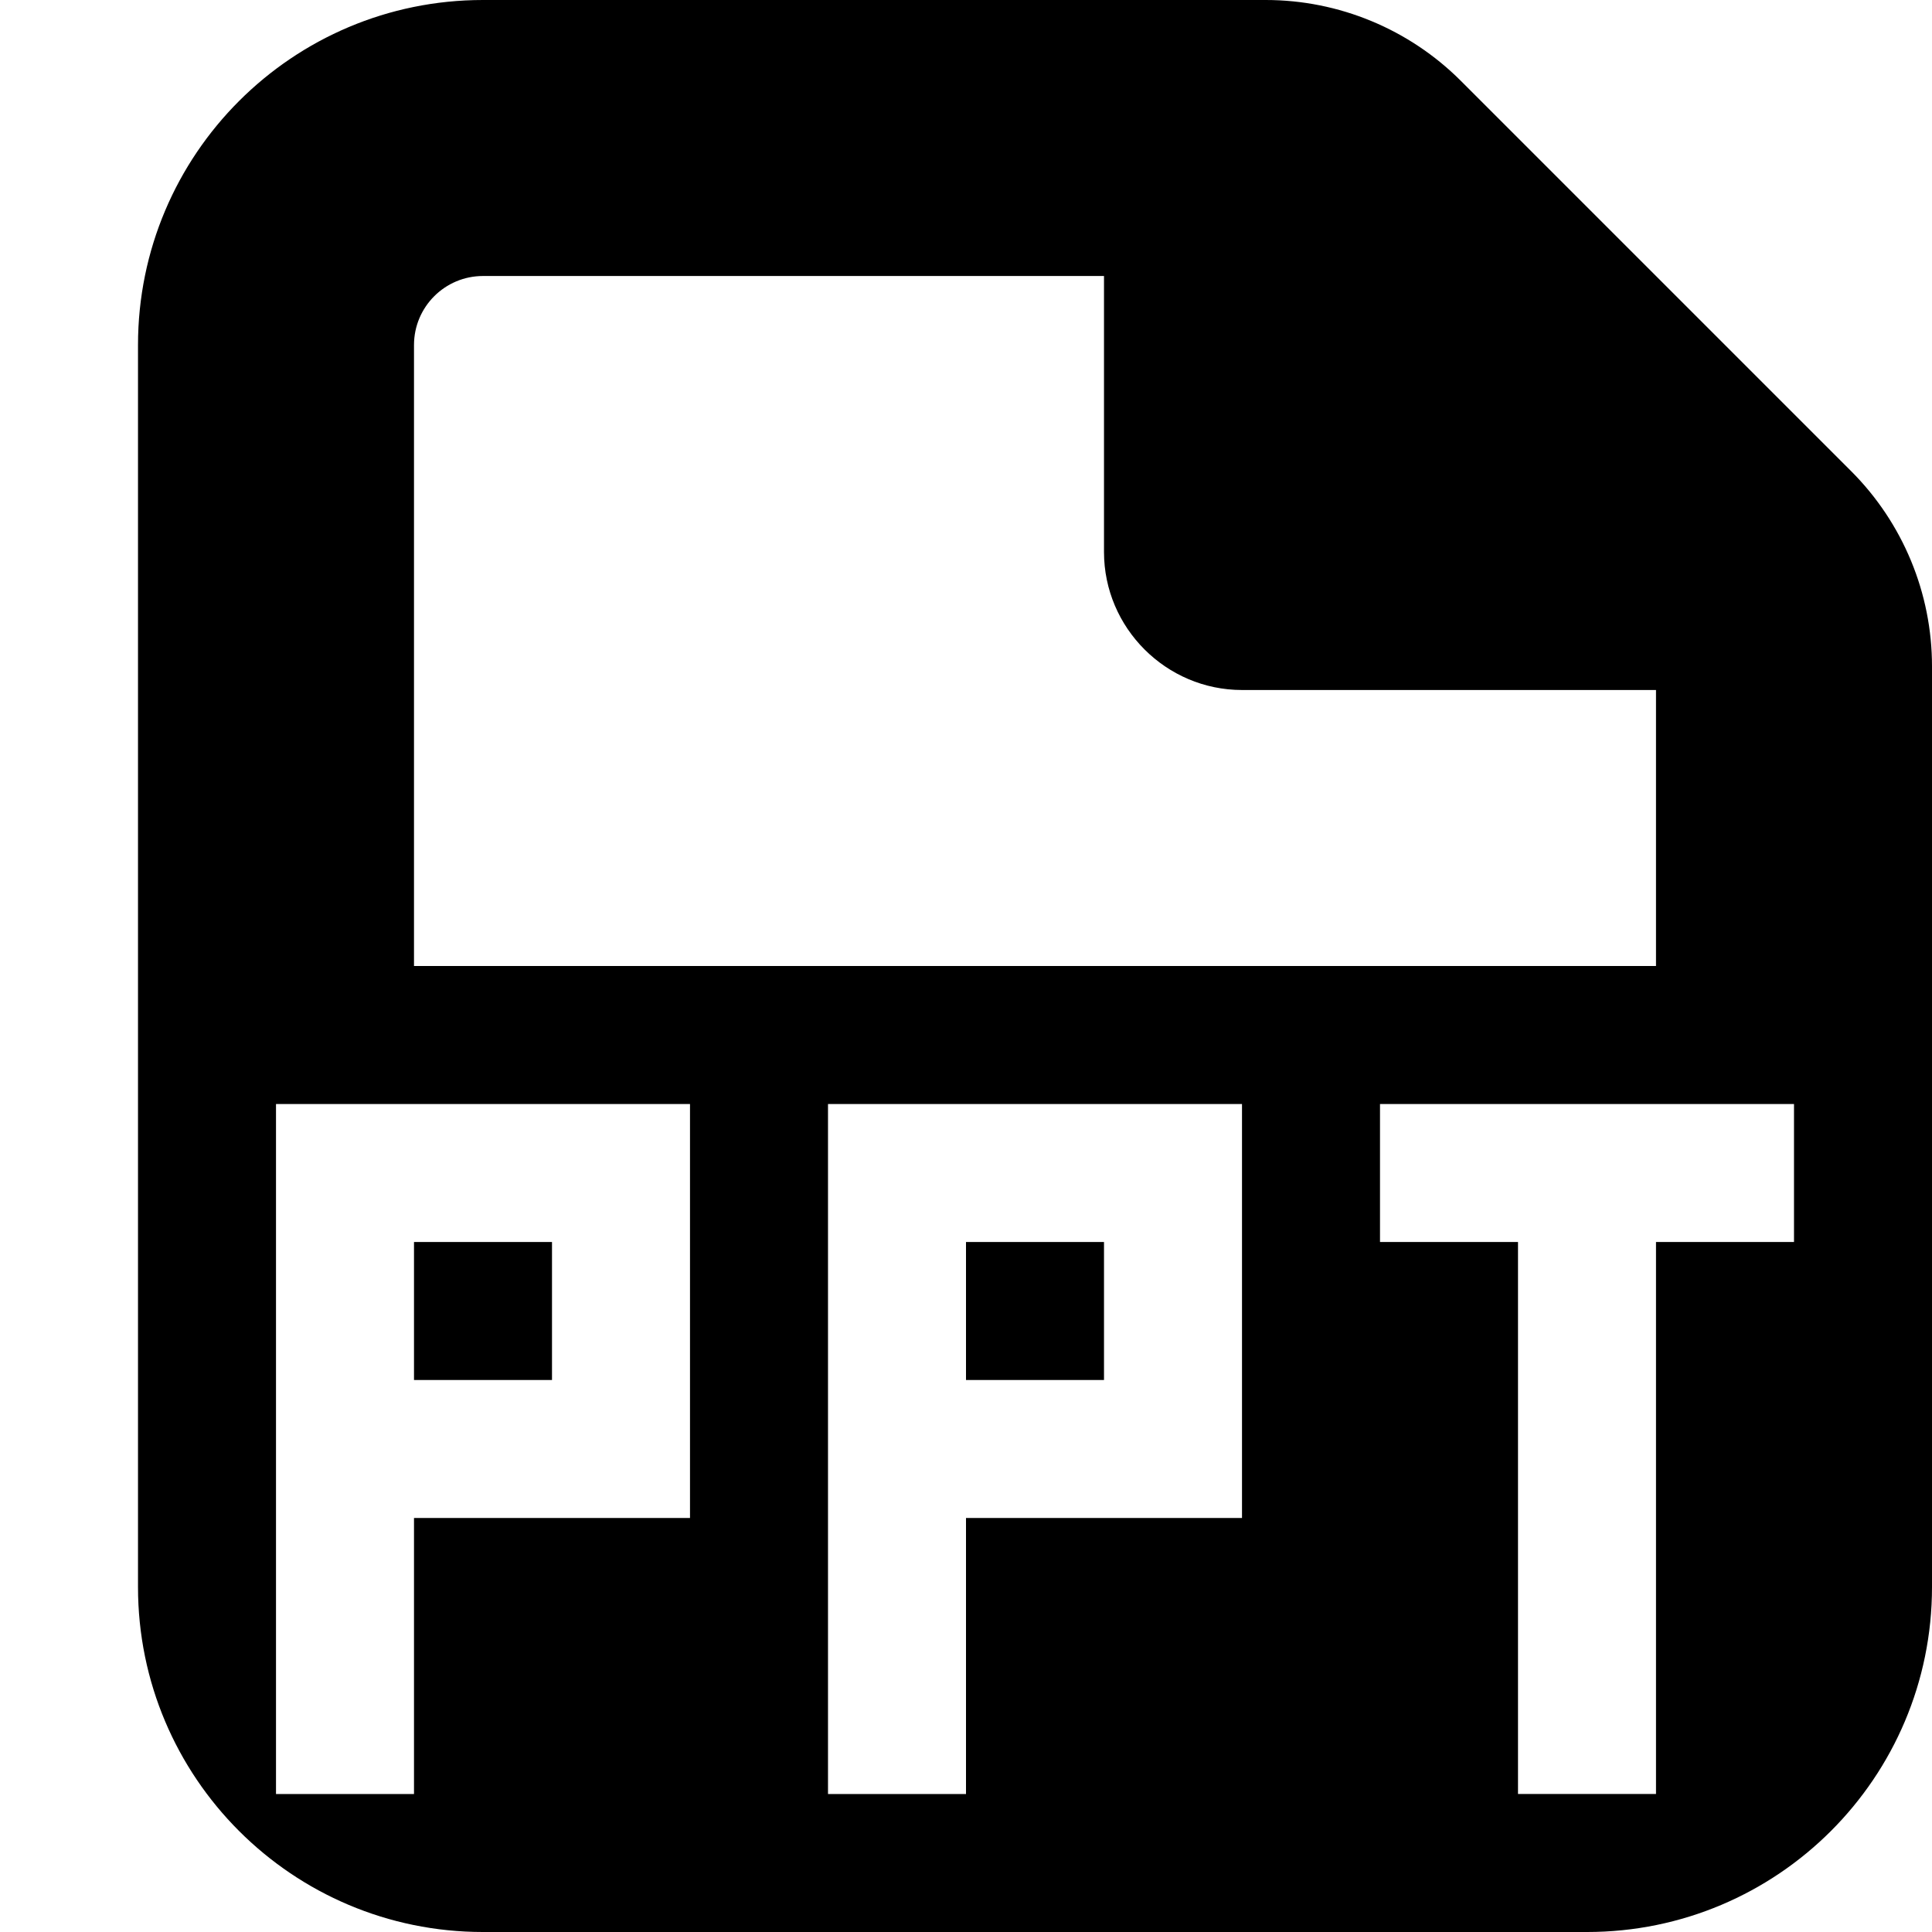 <svg xmlns="http://www.w3.org/2000/svg" viewBox="0 0 14 14">
    <g transform="translate(1)">
    <path d="M12 9h-1v4h-1v-4h-1v-1h3v1zm-4 0v2h-2v2h-1v-5h3v1zm-4 0v2h-2v2h-1v-5h3v1zm-2-6.5c0-.276.224-.5.5-.5h4.5v2c0 .55.45 1 1 1h3v2h-9v-4.5zm10.414.914l-2.828-2.828c-.375-.375-.884-.586-1.414-.586h-5.672c-1.381 0-2.5 1.119-2.5 2.5v9c0 1.381 1.119 2.5 2.5 2.5h8c1.381 0 2.5-1.119 2.5-2.5v-6.672c0-.53-.211-1.039-.586-1.414z"></path>
    <path d="M3 10h-1v-1h1v1zm4 0h-1v-1h1v1z"></path>
    </g>
</svg>

